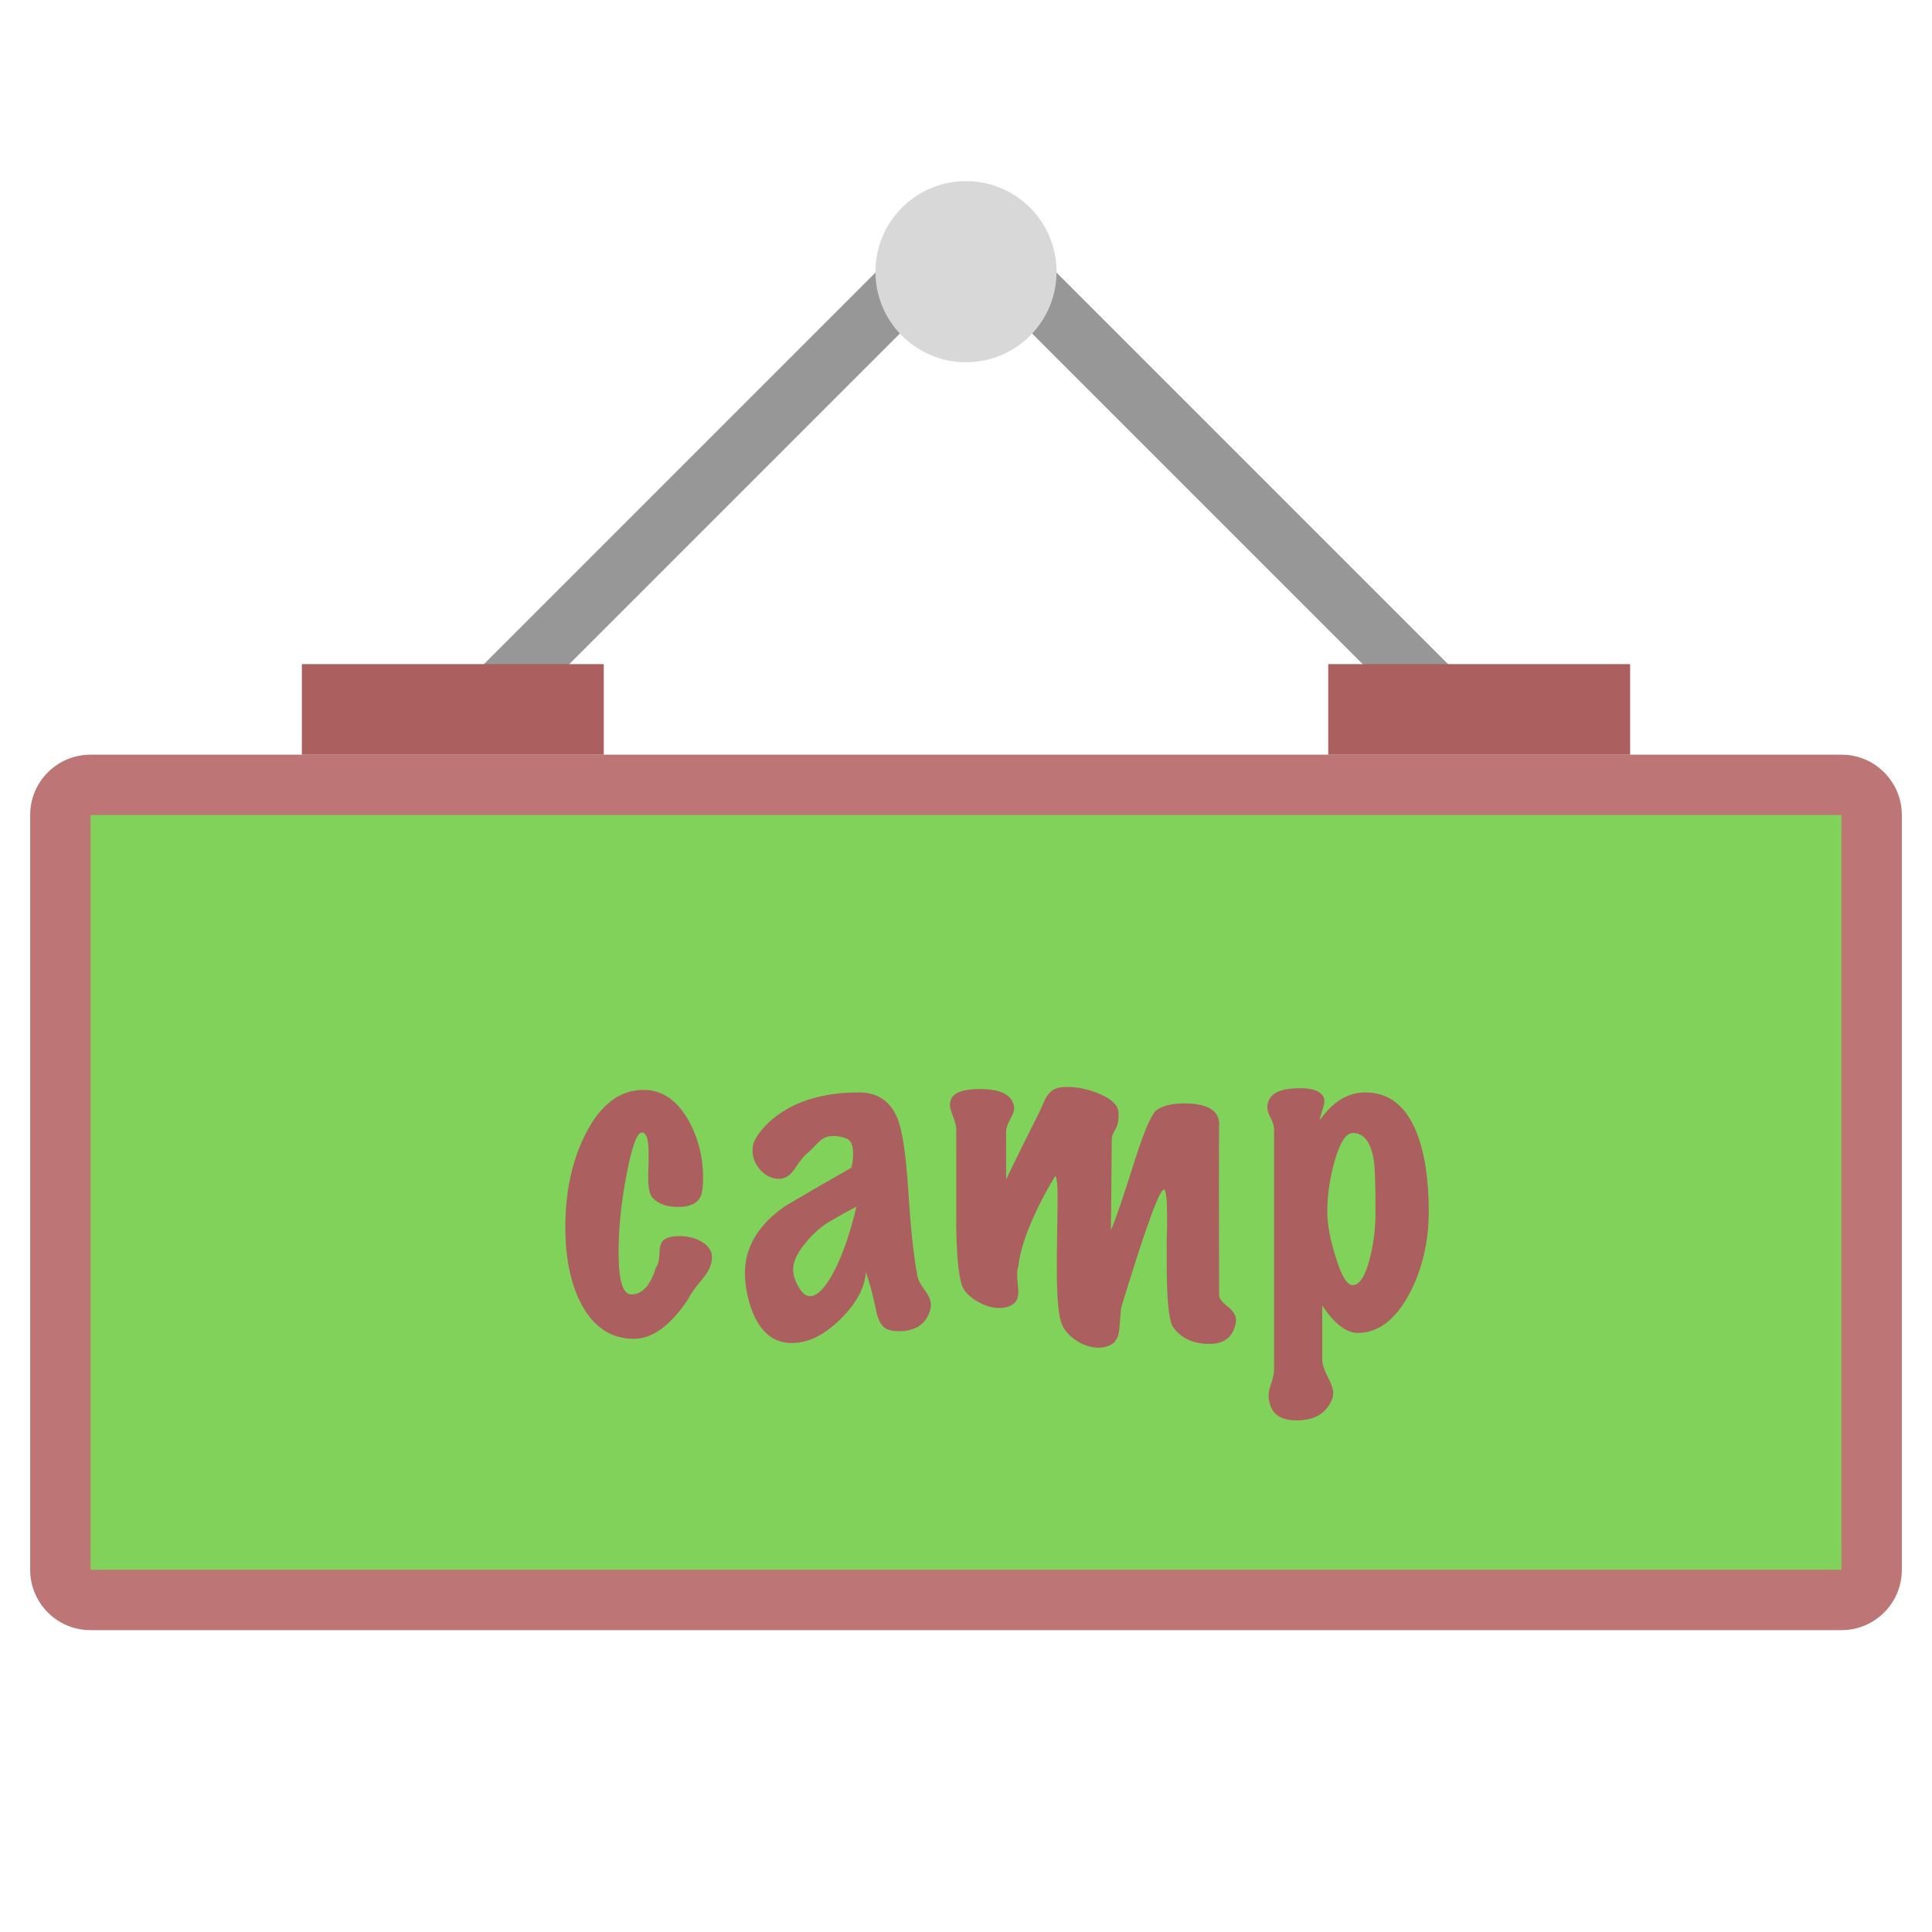 <?xml version="1.0" encoding="UTF-8"?>
<svg width="64px" height="64px" viewBox="0 0 64 64" version="1.1" xmlns="http://www.w3.org/2000/svg" xmlns:xlink="http://www.w3.org/1999/xlink">
    <!-- Generator: Sketch 43.2 (39069) - http://www.bohemiancoding.com/sketch -->
    <title>camp</title>
    <desc>Created with Sketch.</desc>
    <defs></defs>
    <g id="Outdoor-Activities-(142)" stroke="none" stroke-width="1" fill="none" fill-rule="evenodd">
        <polyline id="Line" stroke="#979797" stroke-width="2" stroke-linecap="square" points="16 23.445 32 7.445 48 23.445"></polyline>
        <path d="M1,26.993 C1,25.892 1.9,25 2.993,25 L61.007,25 C62.108,25 63,25.9 63,26.993 L63,52.007 C63,53.108 62.1,54 61.007,54 L2.993,54 C1.892,54 1,53.1 1,52.007 L1,26.993 Z" id="Rectangle-160" fill="#BD7575"></path>
        <rect id="Rectangle-162" fill="#80D25B" x="3" y="27" width="58" height="25"></rect>
        <rect id="Rectangle-161" fill="#AB5F5F" x="10" y="22" width="10" height="3"></rect>
        <rect id="Rectangle-161-Copy" fill="#AB5F5F" x="44" y="22" width="10" height="3"></rect>
        <circle id="Oval-80" fill="#D8D8D8" cx="32" cy="9" r="3"></circle>
        <path d="M23.585,41.676 C23.576,41.881 23.487,42.091 23.319,42.306 C23.058,42.614 22.89,42.847 22.815,43.006 C22.227,43.902 21.62,44.35 20.995,44.35 C20.258,44.35 19.684,43.977 19.273,43.23 C18.909,42.549 18.727,41.69 18.727,40.654 C18.727,39.469 18.951,38.437 19.399,37.56 C19.894,36.589 20.533,36.104 21.317,36.104 C21.933,36.104 22.432,36.445 22.815,37.126 C23.132,37.705 23.291,38.335 23.291,39.016 C23.291,39.203 23.277,39.366 23.249,39.506 C23.184,39.823 22.918,39.982 22.451,39.982 C22.087,39.982 21.807,39.879 21.611,39.674 C21.518,39.571 21.471,39.333 21.471,38.96 C21.471,38.867 21.476,38.731 21.485,38.554 L21.485,38.148 C21.485,37.728 21.41,37.518 21.261,37.518 C21.102,37.518 20.934,37.978 20.757,38.897 C20.58,39.816 20.491,40.677 20.491,41.48 C20.491,42.413 20.631,42.88 20.911,42.88 C21.275,42.88 21.546,42.586 21.723,41.998 C21.798,41.914 21.84,41.746 21.849,41.494 C21.849,41.27 21.905,41.123 22.017,41.053 C22.129,40.983 22.292,40.948 22.507,40.948 C22.787,40.948 23.03,41.009 23.235,41.13 C23.478,41.27 23.594,41.452 23.585,41.676 Z M30.809,43.412 C30.669,43.869 30.324,44.098 29.773,44.098 C29.586,44.098 29.437,44.065 29.325,44 C29.176,43.897 29.073,43.692 29.017,43.384 C28.905,42.852 28.793,42.437 28.681,42.138 C28.653,42.651 28.373,43.172 27.841,43.699 C27.309,44.226 26.772,44.49 26.231,44.49 C25.55,44.49 25.078,44.037 24.817,43.132 C24.724,42.796 24.677,42.479 24.677,42.18 C24.677,41.312 25.12,40.57 26.007,39.954 C26.735,39.525 27.468,39.1 28.205,38.68 C28.242,38.521 28.261,38.367 28.261,38.218 C28.261,37.929 28.182,37.758 28.023,37.707 C27.864,37.656 27.729,37.63 27.617,37.63 C27.421,37.63 27.26,37.693 27.134,37.819 L26.777,38.176 C26.665,38.251 26.52,38.423 26.343,38.694 C26.203,38.909 26.049,39.025 25.881,39.044 C25.638,39.072 25.419,38.988 25.223,38.792 C25.027,38.596 24.929,38.367 24.929,38.106 C24.929,37.957 24.966,37.821 25.041,37.7 C25.256,37.345 25.578,37.037 26.007,36.776 C26.66,36.384 27.477,36.188 28.457,36.188 C29.082,36.188 29.512,36.487 29.745,37.084 C29.894,37.485 30.006,38.237 30.081,39.338 C30.165,40.673 30.268,41.648 30.389,42.264 C30.408,42.385 30.487,42.539 30.627,42.726 C30.767,42.913 30.837,43.076 30.837,43.216 C30.837,43.281 30.828,43.347 30.809,43.412 Z M28.373,39.968 C28.093,40.117 27.815,40.271 27.54,40.43 C27.265,40.589 27.01,40.799 26.777,41.06 C26.441,41.443 26.273,41.769 26.273,42.04 C26.273,42.264 26.357,42.497 26.525,42.74 C26.618,42.871 26.721,42.936 26.833,42.936 C27.076,42.936 27.339,42.665 27.624,42.124 C27.909,41.583 28.158,40.864 28.373,39.968 Z M35.037,39.559 C35.037,39.558 35.037,39.559 35.037,39.562 C35.037,39.561 35.037,39.56 35.037,39.559 L35.037,39.559 Z M35.037,39.559 C35.028,39.169 35,38.969 34.953,38.96 C34.738,39.315 34.552,39.655 34.393,39.982 C34.01,40.766 33.791,41.419 33.735,41.942 C33.688,42.054 33.684,42.273 33.721,42.6 C33.758,42.88 33.716,43.071 33.595,43.174 C33.474,43.277 33.31,43.328 33.105,43.328 C32.881,43.328 32.655,43.265 32.426,43.139 C32.197,43.013 32.032,42.871 31.929,42.712 C31.78,42.479 31.696,41.797 31.677,40.668 L31.677,37.364 C31.668,37.271 31.63,37.14 31.565,36.972 C31.5,36.804 31.467,36.678 31.467,36.594 C31.467,36.51 31.49,36.431 31.537,36.356 C31.658,36.169 31.966,36.076 32.461,36.076 C33.068,36.076 33.432,36.225 33.553,36.524 C33.581,36.589 33.595,36.655 33.595,36.72 C33.595,36.804 33.551,36.925 33.462,37.084 C33.373,37.243 33.329,37.373 33.329,37.476 L33.329,39.072 C33.609,38.484 33.978,37.737 34.435,36.832 C34.491,36.711 34.545,36.589 34.596,36.468 C34.647,36.347 34.724,36.239 34.827,36.146 C34.93,36.053 35.102,36.006 35.345,36.006 C35.718,36.006 36.094,36.09 36.472,36.258 C36.85,36.426 37.044,36.627 37.053,36.86 C37.062,37.103 37.027,37.287 36.948,37.413 C36.869,37.539 36.829,37.644 36.829,37.728 L36.801,40.752 C36.95,40.416 37.221,39.623 37.613,38.372 C37.921,37.42 38.154,36.888 38.313,36.776 C38.518,36.627 38.822,36.552 39.223,36.552 C39.97,36.552 40.357,36.767 40.385,37.196 C40.376,38.335 40.376,40.239 40.385,42.908 C40.385,43.011 40.478,43.134 40.665,43.279 C40.852,43.424 40.945,43.575 40.945,43.734 C40.945,43.809 40.926,43.897 40.889,44 C40.768,44.345 40.492,44.518 40.063,44.518 C39.522,44.518 39.12,44.331 38.859,43.958 C38.719,43.753 38.649,43.048 38.649,41.844 L38.649,41.102 C38.658,40.775 38.663,40.547 38.663,40.416 C38.663,39.763 38.63,39.427 38.565,39.408 C38.425,39.352 37.949,40.659 37.137,43.328 C37.137,43.337 37.118,43.561 37.081,44 C37.062,44.271 36.969,44.453 36.801,44.546 C36.68,44.611 36.544,44.644 36.395,44.644 C36.124,44.644 35.863,44.555 35.611,44.378 C35.359,44.201 35.2,43.991 35.135,43.748 C35.042,43.403 35,42.721 35.009,41.704 C35.027,40.292 35.036,39.577 35.037,39.559 L35.037,39.559 Z M47.329,40.136 C47.329,41.125 47.119,42.026 46.699,42.838 C46.232,43.715 45.658,44.154 44.977,44.154 C44.594,44.154 44.202,43.851 43.801,43.244 L43.801,45.036 C43.801,45.185 43.862,45.377 43.983,45.61 C44.104,45.843 44.165,46.021 44.165,46.142 C44.165,46.235 44.142,46.329 44.095,46.422 C43.899,46.842 43.516,47.052 42.947,47.052 C42.48,47.052 42.191,46.884 42.079,46.548 C42.042,46.436 42.023,46.329 42.023,46.226 C42.023,46.123 42.053,45.986 42.114,45.813 C42.175,45.64 42.205,45.493 42.205,45.372 L42.205,37.406 C42.205,37.303 42.168,37.18 42.093,37.035 C42.018,36.89 41.981,36.771 41.981,36.678 C41.981,36.603 42,36.524 42.037,36.44 C42.149,36.179 42.494,36.048 43.073,36.048 C43.437,36.048 43.68,36.123 43.801,36.272 C43.848,36.328 43.871,36.398 43.871,36.482 C43.871,36.547 43.848,36.65 43.801,36.79 C43.754,36.93 43.726,37.037 43.717,37.112 C44.146,36.496 44.65,36.188 45.229,36.188 C46.004,36.188 46.568,36.627 46.923,37.504 C47.194,38.185 47.329,39.063 47.329,40.136 Z M45.565,40.136 C45.565,39.249 45.546,38.685 45.509,38.442 C45.416,37.835 45.182,37.532 44.809,37.532 C44.594,37.532 44.401,37.824 44.228,38.407 C44.055,38.99 43.969,39.567 43.969,40.136 C43.969,40.565 44.062,41.069 44.249,41.648 C44.436,42.264 44.622,42.572 44.809,42.572 C45.033,42.572 45.22,42.287 45.369,41.718 C45.5,41.223 45.565,40.696 45.565,40.136 Z" id="camp" fill="#AB5F5F"></path>
    </g>
</svg>